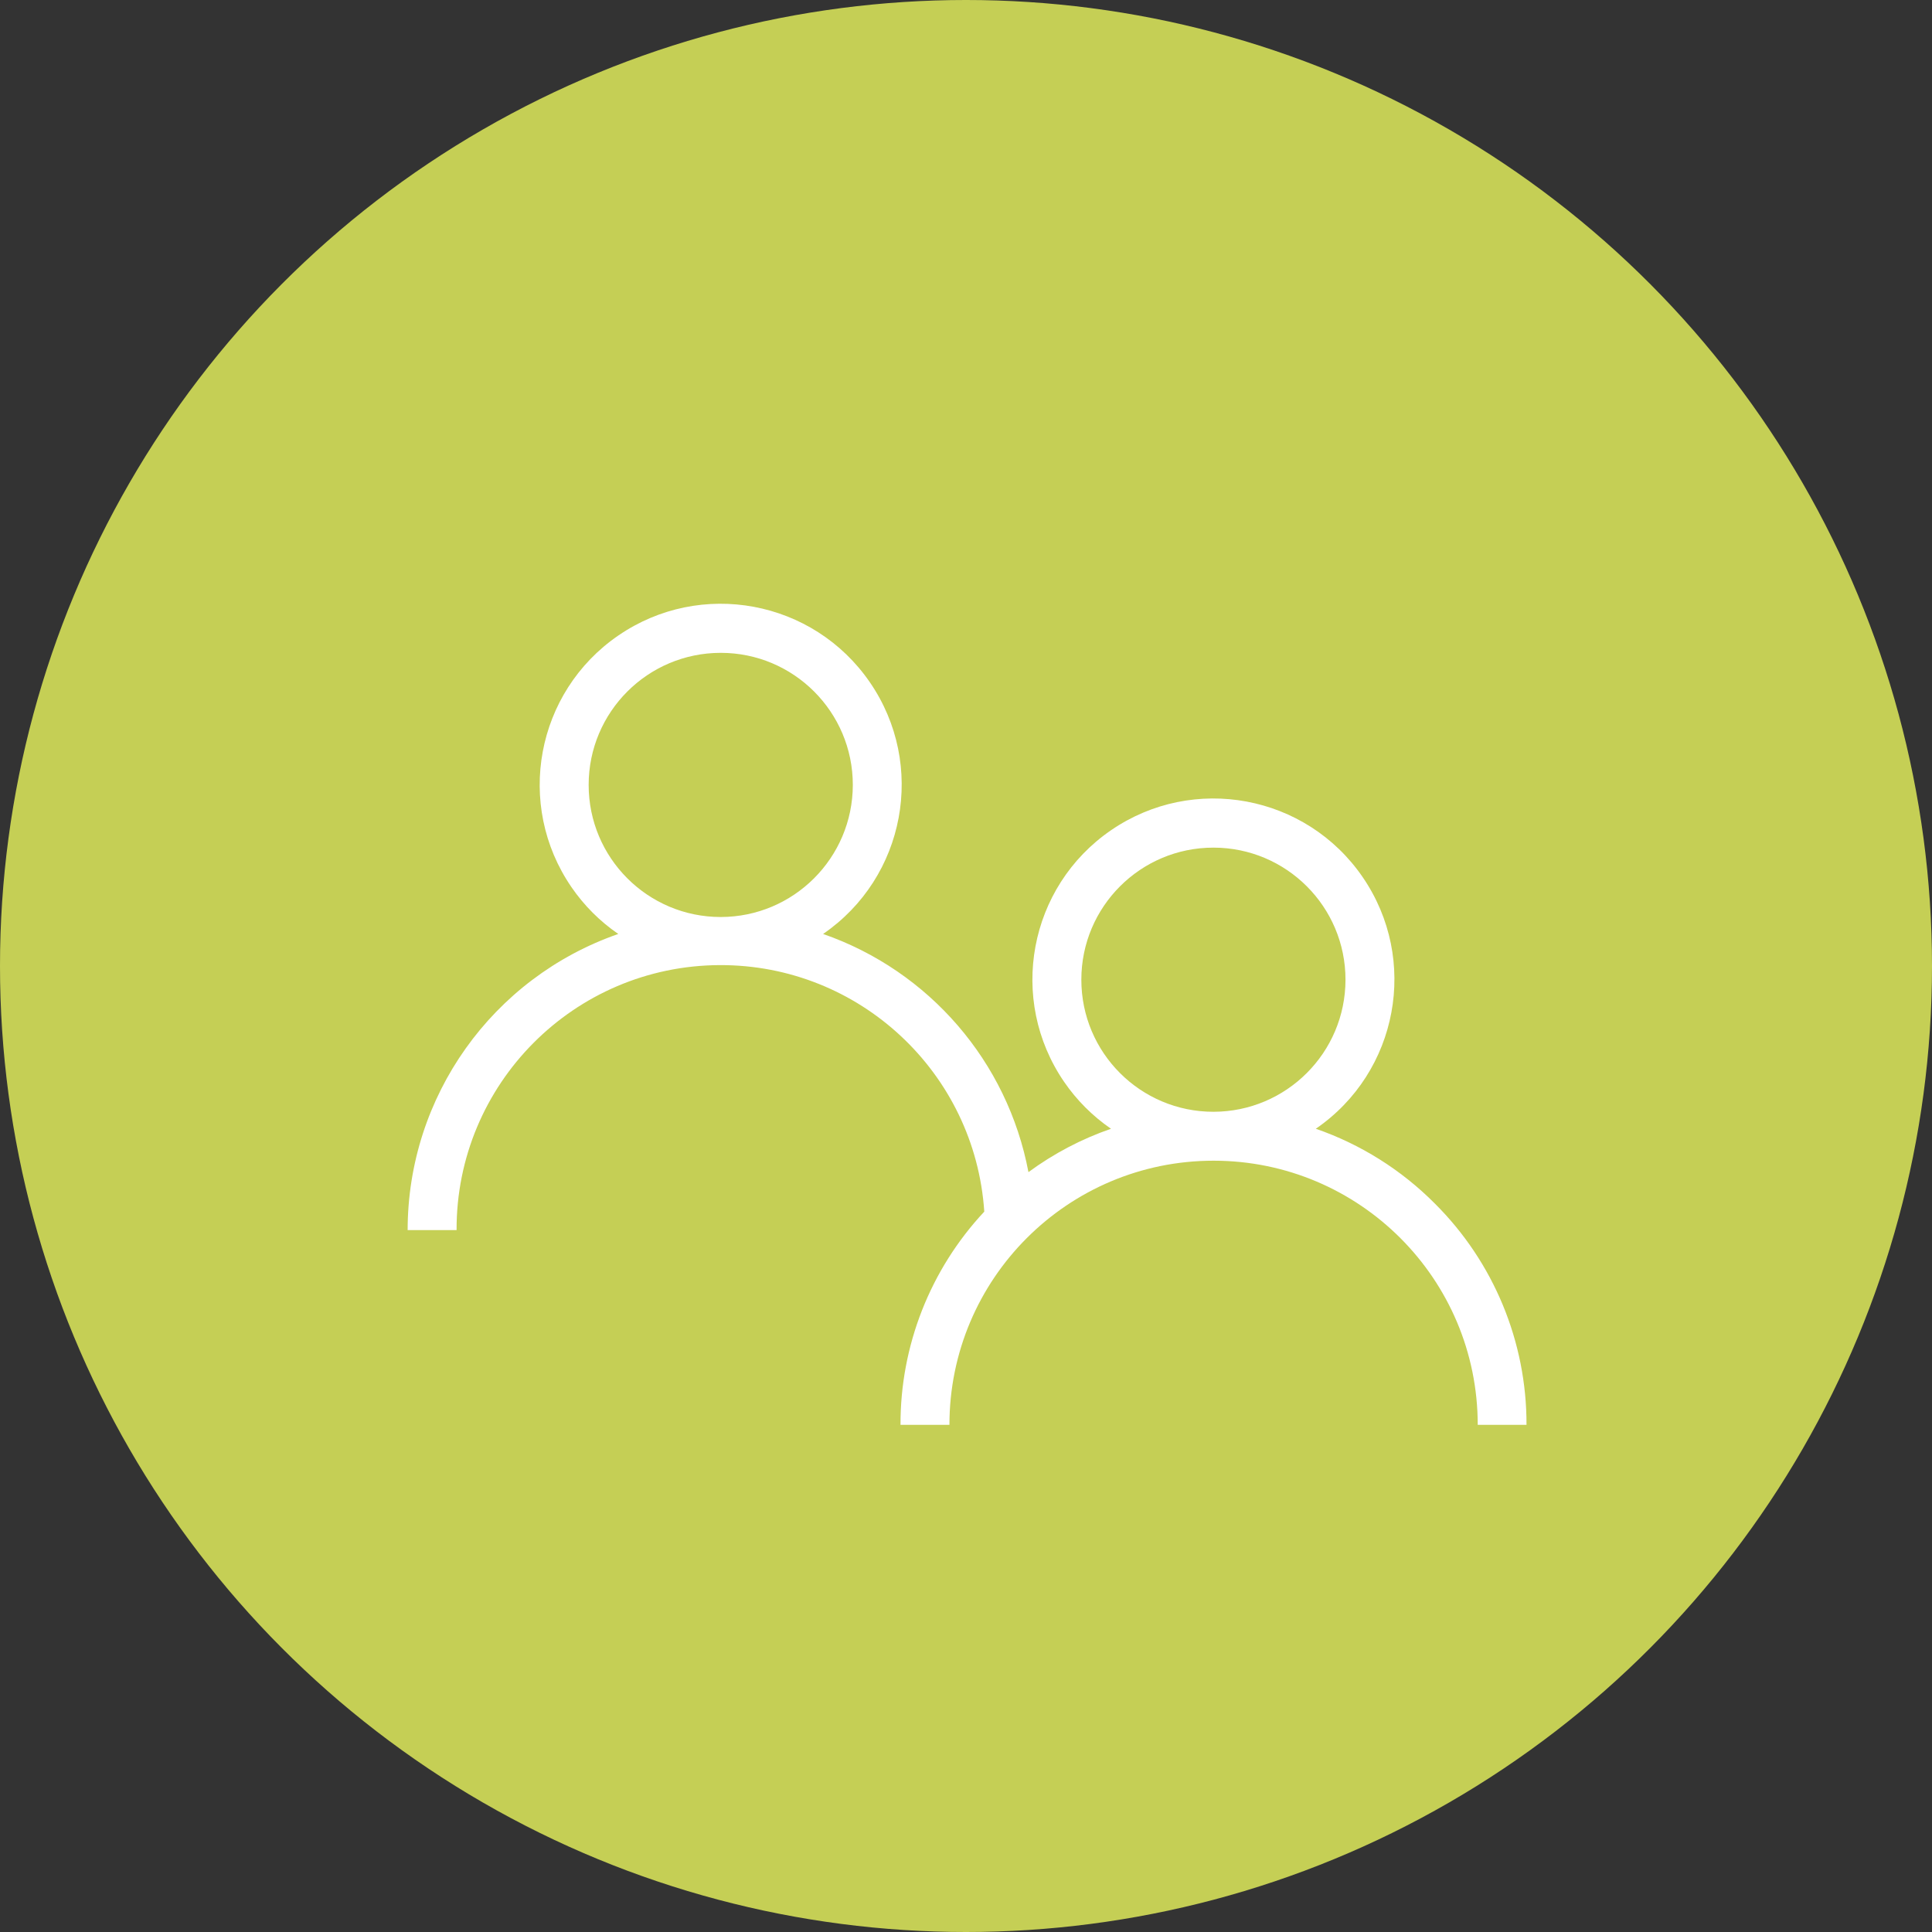 <?xml version="1.0" encoding="utf-8"?>
<!-- Generator: Adobe Illustrator 16.0.0, SVG Export Plug-In . SVG Version: 6.00 Build 0)  -->
<!DOCTYPE svg PUBLIC "-//W3C//DTD SVG 1.1//EN" "http://www.w3.org/Graphics/SVG/1.1/DTD/svg11.dtd">
<svg version="1.1" id="Capa_1" xmlns="http://www.w3.org/2000/svg" xmlns:xlink="http://www.w3.org/1999/xlink" x="0px" y="0px"
	 width="160px" height="160px" viewBox="858.75 497.625 160 160" enable-background="new 858.75 497.625 160 160"
	 xml:space="preserve">
<rect x="858.75" y="497.625" width="160" height="160" fill="#333333" stroke="none"/>
<title>visitante</title>
<circle fill="#C5CF55" cx="938.75" cy="577.625" r="80"/>
<path fill="#FFFFFF" d="M977.573,597.293c-2.771-2.786-6.141-4.904-9.853-6.189c6.826-4.685,8.563-14.016,3.88-20.842
	c-4.684-6.827-14.015-8.563-20.841-3.88c-6.826,4.686-8.563,14.016-3.88,20.842c1.044,1.521,2.359,2.836,3.88,3.88
	c-2.447,0.846-4.752,2.057-6.837,3.592c-1.729-9.145-8.217-16.665-17.007-19.724c6.825-4.683,8.563-14.012,3.878-20.838
	c-4.684-6.826-14.014-8.562-20.839-3.877s-8.563,14.013-3.877,20.839c1.043,1.52,2.355,2.833,3.877,3.876
	c-10.44,3.63-17.44,13.47-17.445,24.522h4.053c-0.038-12.081,9.726-21.905,21.807-21.943c11.542-0.037,21.125,8.901,21.895,20.416
	c-4.476,4.788-6.958,11.104-6.938,17.658h4.052c0-12.082,9.794-21.876,21.875-21.876c12.082,0,21.876,9.794,21.876,21.876h4.04
	C985.186,608.745,982.45,602.143,977.573,597.293z M918.438,573.568c-6.041,0.001-10.938-4.896-10.938-10.938
	c-0.001-6.041,4.895-10.938,10.936-10.939c6.042-0.003,10.939,4.896,10.941,10.937c0,0.001,0,0.002,0,0.004
	C929.367,568.668,924.476,573.561,918.438,573.568z M959.24,589.698c-6.041,0-10.938-4.897-10.938-10.938
	s4.897-10.938,10.938-10.938c6.042,0,10.938,4.896,10.938,10.938c0,0,0,0.001,0,0.002C970.172,584.8,965.278,589.691,959.24,589.698
	z"/>
</svg>
